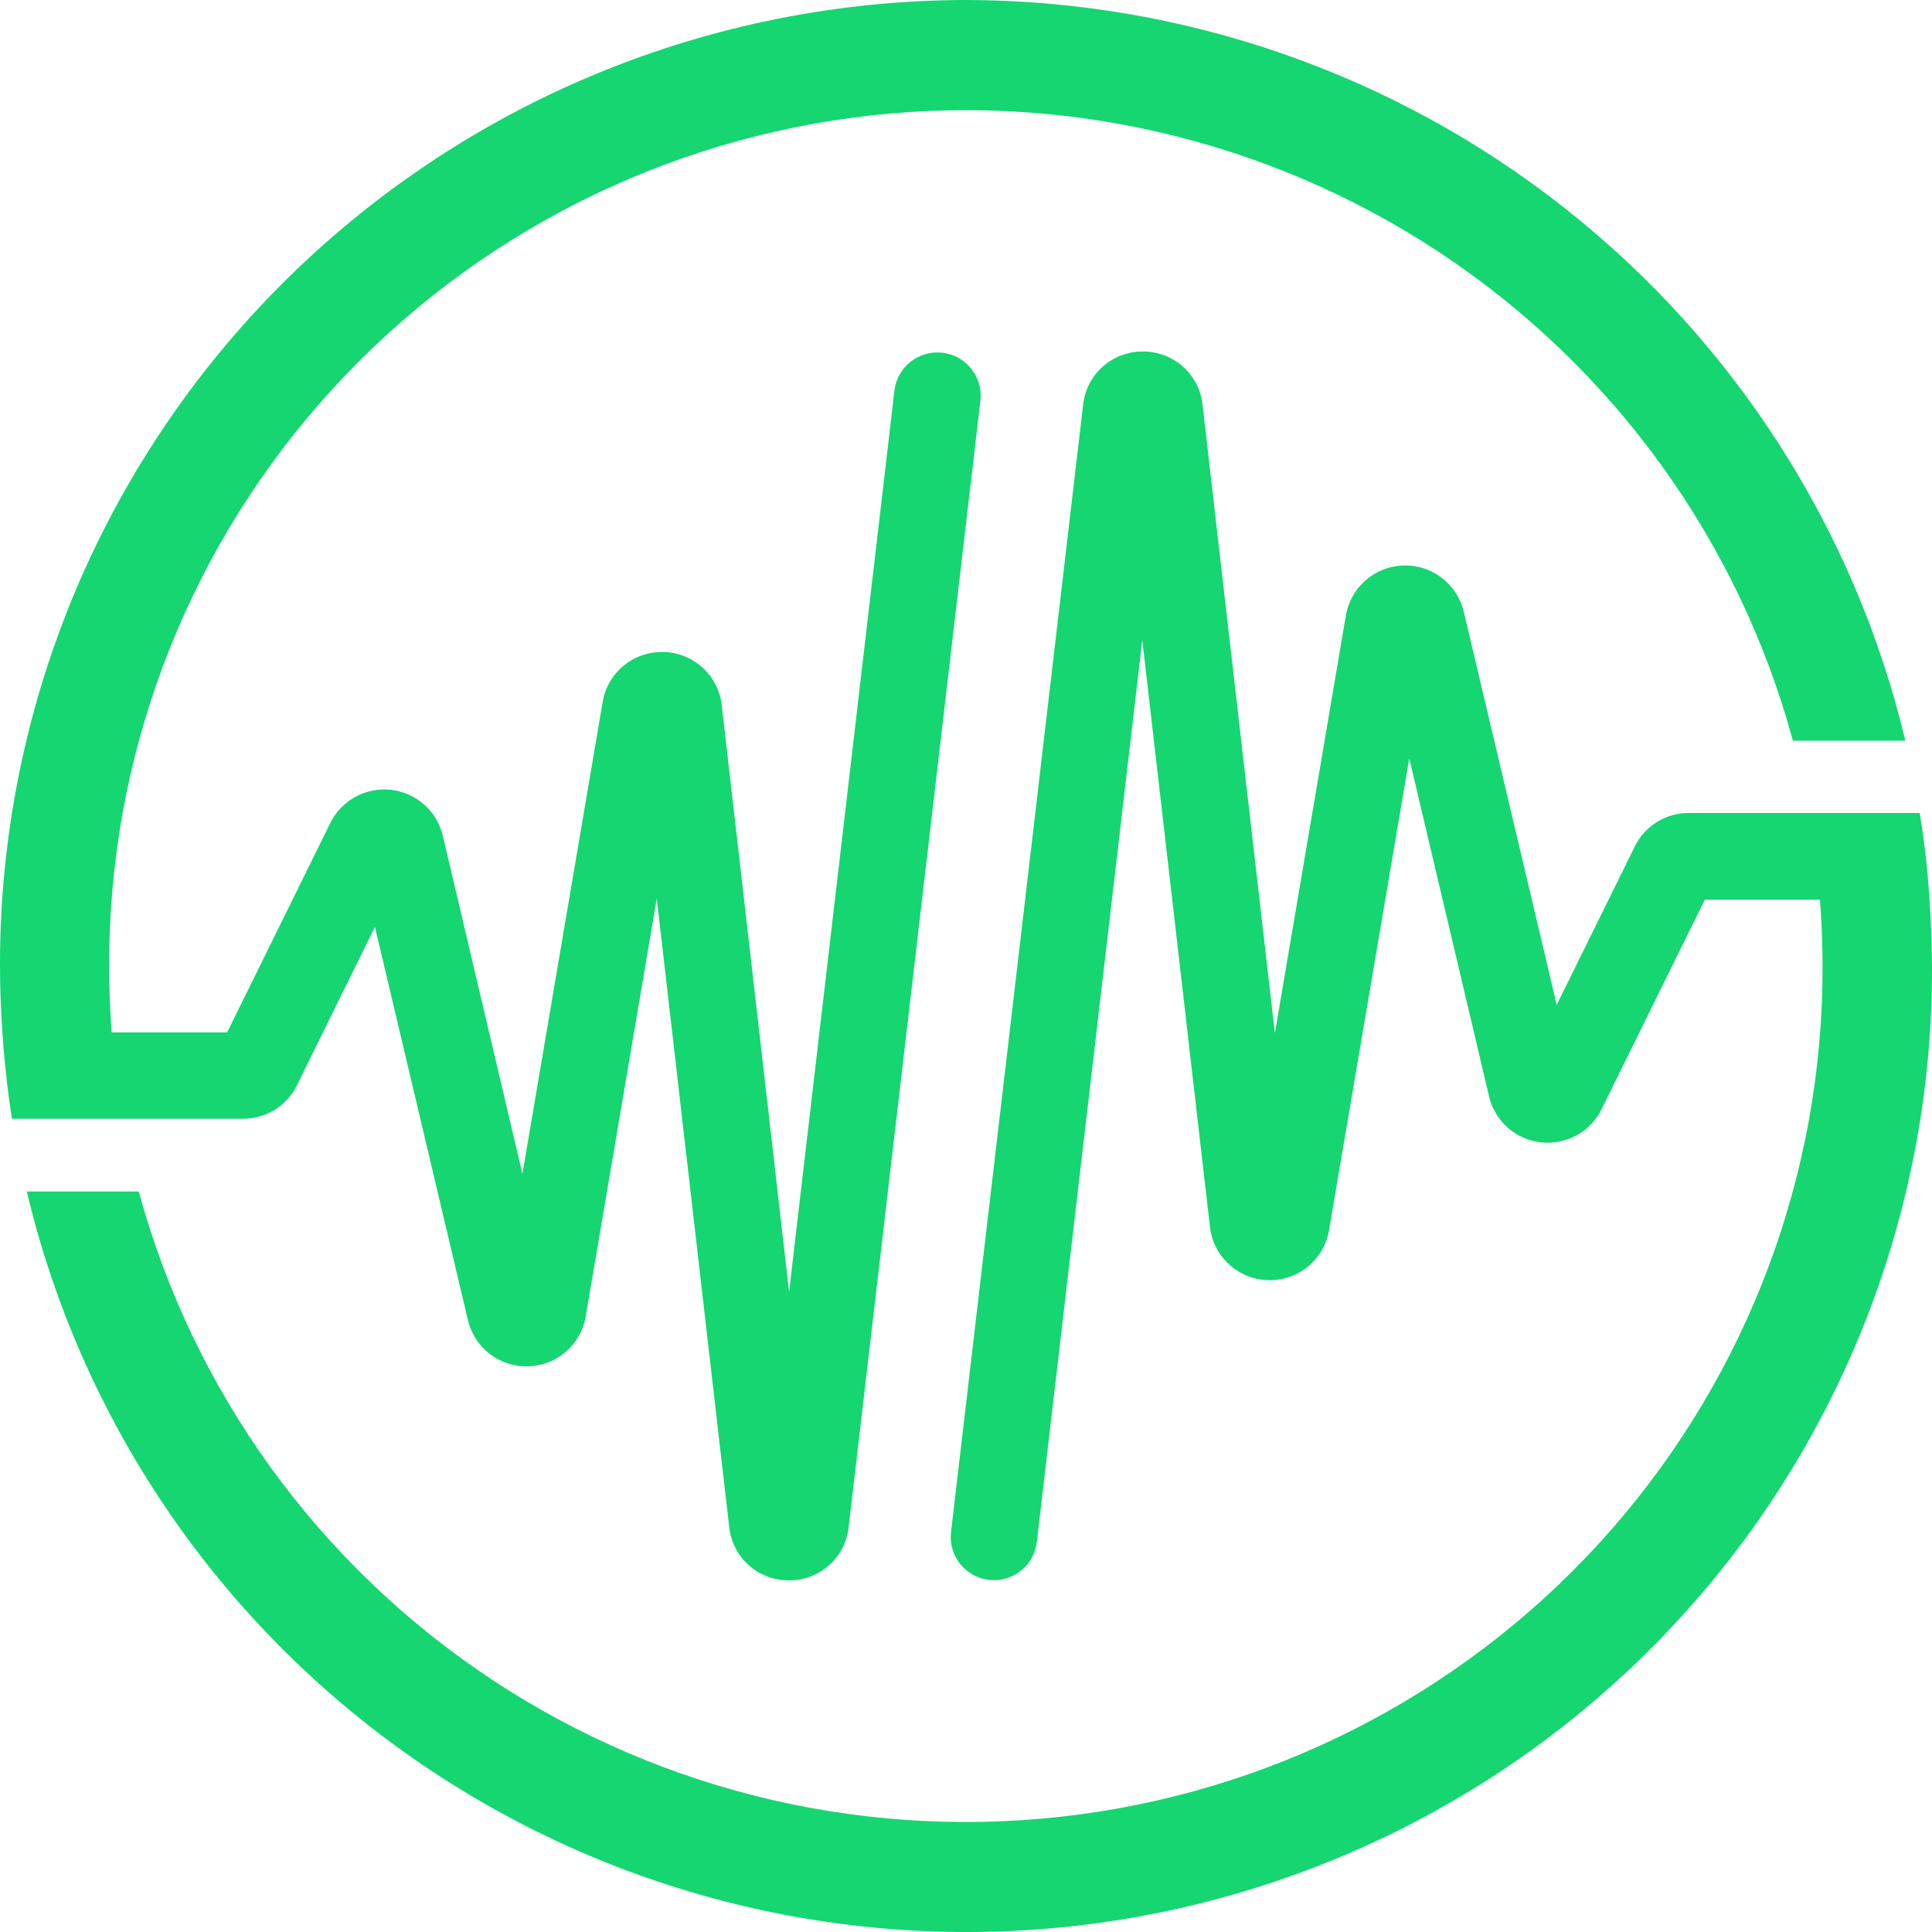 <svg width="32" height="32" viewBox="0 0 32 32" fill="none" xmlns="http://www.w3.org/2000/svg">
<path d="M31.959 14.9V14.892C31.955 14.831 31.949 14.77 31.945 14.708C31.94 14.646 31.935 14.576 31.929 14.514V14.499C31.897 14.152 31.853 13.807 31.797 13.466H27.97C27.783 13.465 27.6 13.517 27.442 13.616C27.284 13.714 27.157 13.855 27.076 14.023L25.784 16.644L24.245 10.133C24.192 9.909 24.064 9.711 23.881 9.571C23.699 9.431 23.473 9.359 23.243 9.366C23.013 9.373 22.792 9.46 22.619 9.611C22.445 9.762 22.33 9.968 22.292 10.194L21.116 17.113L19.918 6.705C19.892 6.461 19.777 6.236 19.594 6.073C19.412 5.91 19.174 5.82 18.929 5.822C18.684 5.82 18.447 5.91 18.264 6.073C18.082 6.235 17.966 6.46 17.94 6.703L15.752 25.373C15.729 25.561 15.783 25.751 15.9 25.9C16.018 26.049 16.189 26.145 16.378 26.168C16.406 26.171 16.434 26.173 16.462 26.173C16.638 26.172 16.808 26.108 16.939 25.991C17.07 25.874 17.153 25.713 17.173 25.54L18.92 10.602L20.041 20.324C20.068 20.562 20.181 20.781 20.358 20.943C20.535 21.105 20.764 21.197 21.004 21.204C21.244 21.21 21.478 21.13 21.663 20.978C21.849 20.826 21.973 20.613 22.013 20.377L23.342 12.561L24.664 18.162C24.711 18.361 24.819 18.541 24.972 18.677C25.126 18.813 25.318 18.898 25.522 18.921C25.726 18.944 25.933 18.903 26.113 18.805C26.293 18.706 26.438 18.555 26.528 18.37L28.236 14.903H30.144C30.172 15.265 30.187 15.631 30.187 16.001C30.197 19.431 28.954 22.748 26.691 25.333C24.428 27.918 21.299 29.596 17.887 30.052C14.474 30.509 11.012 29.715 8.144 27.817C5.276 25.918 3.199 23.046 2.299 19.735H0.444C1.348 23.541 3.626 26.884 6.844 29.125C10.062 31.367 13.995 32.35 17.893 31.889C21.792 31.427 25.385 29.553 27.986 26.623C30.587 23.693 32.016 19.912 32 16.001C31.997 15.628 31.983 15.262 31.959 14.9Z" fill="#15D671"/>
<path d="M15.998 0C13.893 0.004 11.809 0.421 9.866 1.227C7.923 2.033 6.159 3.213 4.673 4.699C3.188 6.184 2.01 7.947 1.208 9.886C0.407 11.825 -0.004 13.902 2.87487e-05 15.999C2.87487e-05 16.368 0.015 16.734 0.039 17.097C0.044 17.171 0.051 17.245 0.056 17.319C0.056 17.361 0.062 17.402 0.066 17.444C0.078 17.583 0.093 17.724 0.11 17.866V17.89C0.135 18.105 0.164 18.318 0.198 18.53H4.025C4.212 18.531 4.394 18.479 4.553 18.38C4.711 18.282 4.838 18.14 4.919 17.973L6.21 15.352L7.75 21.863C7.802 22.087 7.93 22.286 8.113 22.426C8.295 22.566 8.521 22.638 8.751 22.631C8.982 22.624 9.202 22.537 9.376 22.386C9.549 22.234 9.665 22.028 9.702 21.801L10.878 14.883L12.078 25.293C12.104 25.536 12.219 25.761 12.402 25.925C12.585 26.088 12.822 26.177 13.067 26.176C13.312 26.177 13.549 26.088 13.732 25.925C13.915 25.762 14.03 25.538 14.056 25.295L16.24 6.624C16.259 6.438 16.203 6.251 16.086 6.105C15.968 5.959 15.797 5.864 15.61 5.842C15.423 5.821 15.235 5.873 15.086 5.988C14.938 6.103 14.841 6.272 14.816 6.458L13.07 21.395L11.954 11.678C11.927 11.441 11.815 11.221 11.638 11.059C11.461 10.898 11.231 10.805 10.991 10.799C10.752 10.792 10.517 10.872 10.332 11.024C10.146 11.176 10.022 11.389 9.982 11.625L8.653 19.442L7.334 13.841C7.287 13.642 7.179 13.462 7.026 13.326C6.872 13.19 6.68 13.105 6.476 13.082C6.272 13.059 6.066 13.1 5.885 13.198C5.705 13.297 5.56 13.449 5.47 13.633L3.762 17.1H1.85C1.822 16.738 1.808 16.373 1.808 16.003C1.799 12.572 3.041 9.255 5.304 6.67C7.567 4.085 10.696 2.407 14.109 1.951C17.521 1.494 20.984 2.288 23.852 4.187C26.719 6.085 28.797 8.957 29.696 12.268H31.559C30.726 8.779 28.737 5.67 25.914 3.445C23.091 1.219 19.598 0.006 15.998 0Z" fill="#15D671"/>
</svg>
